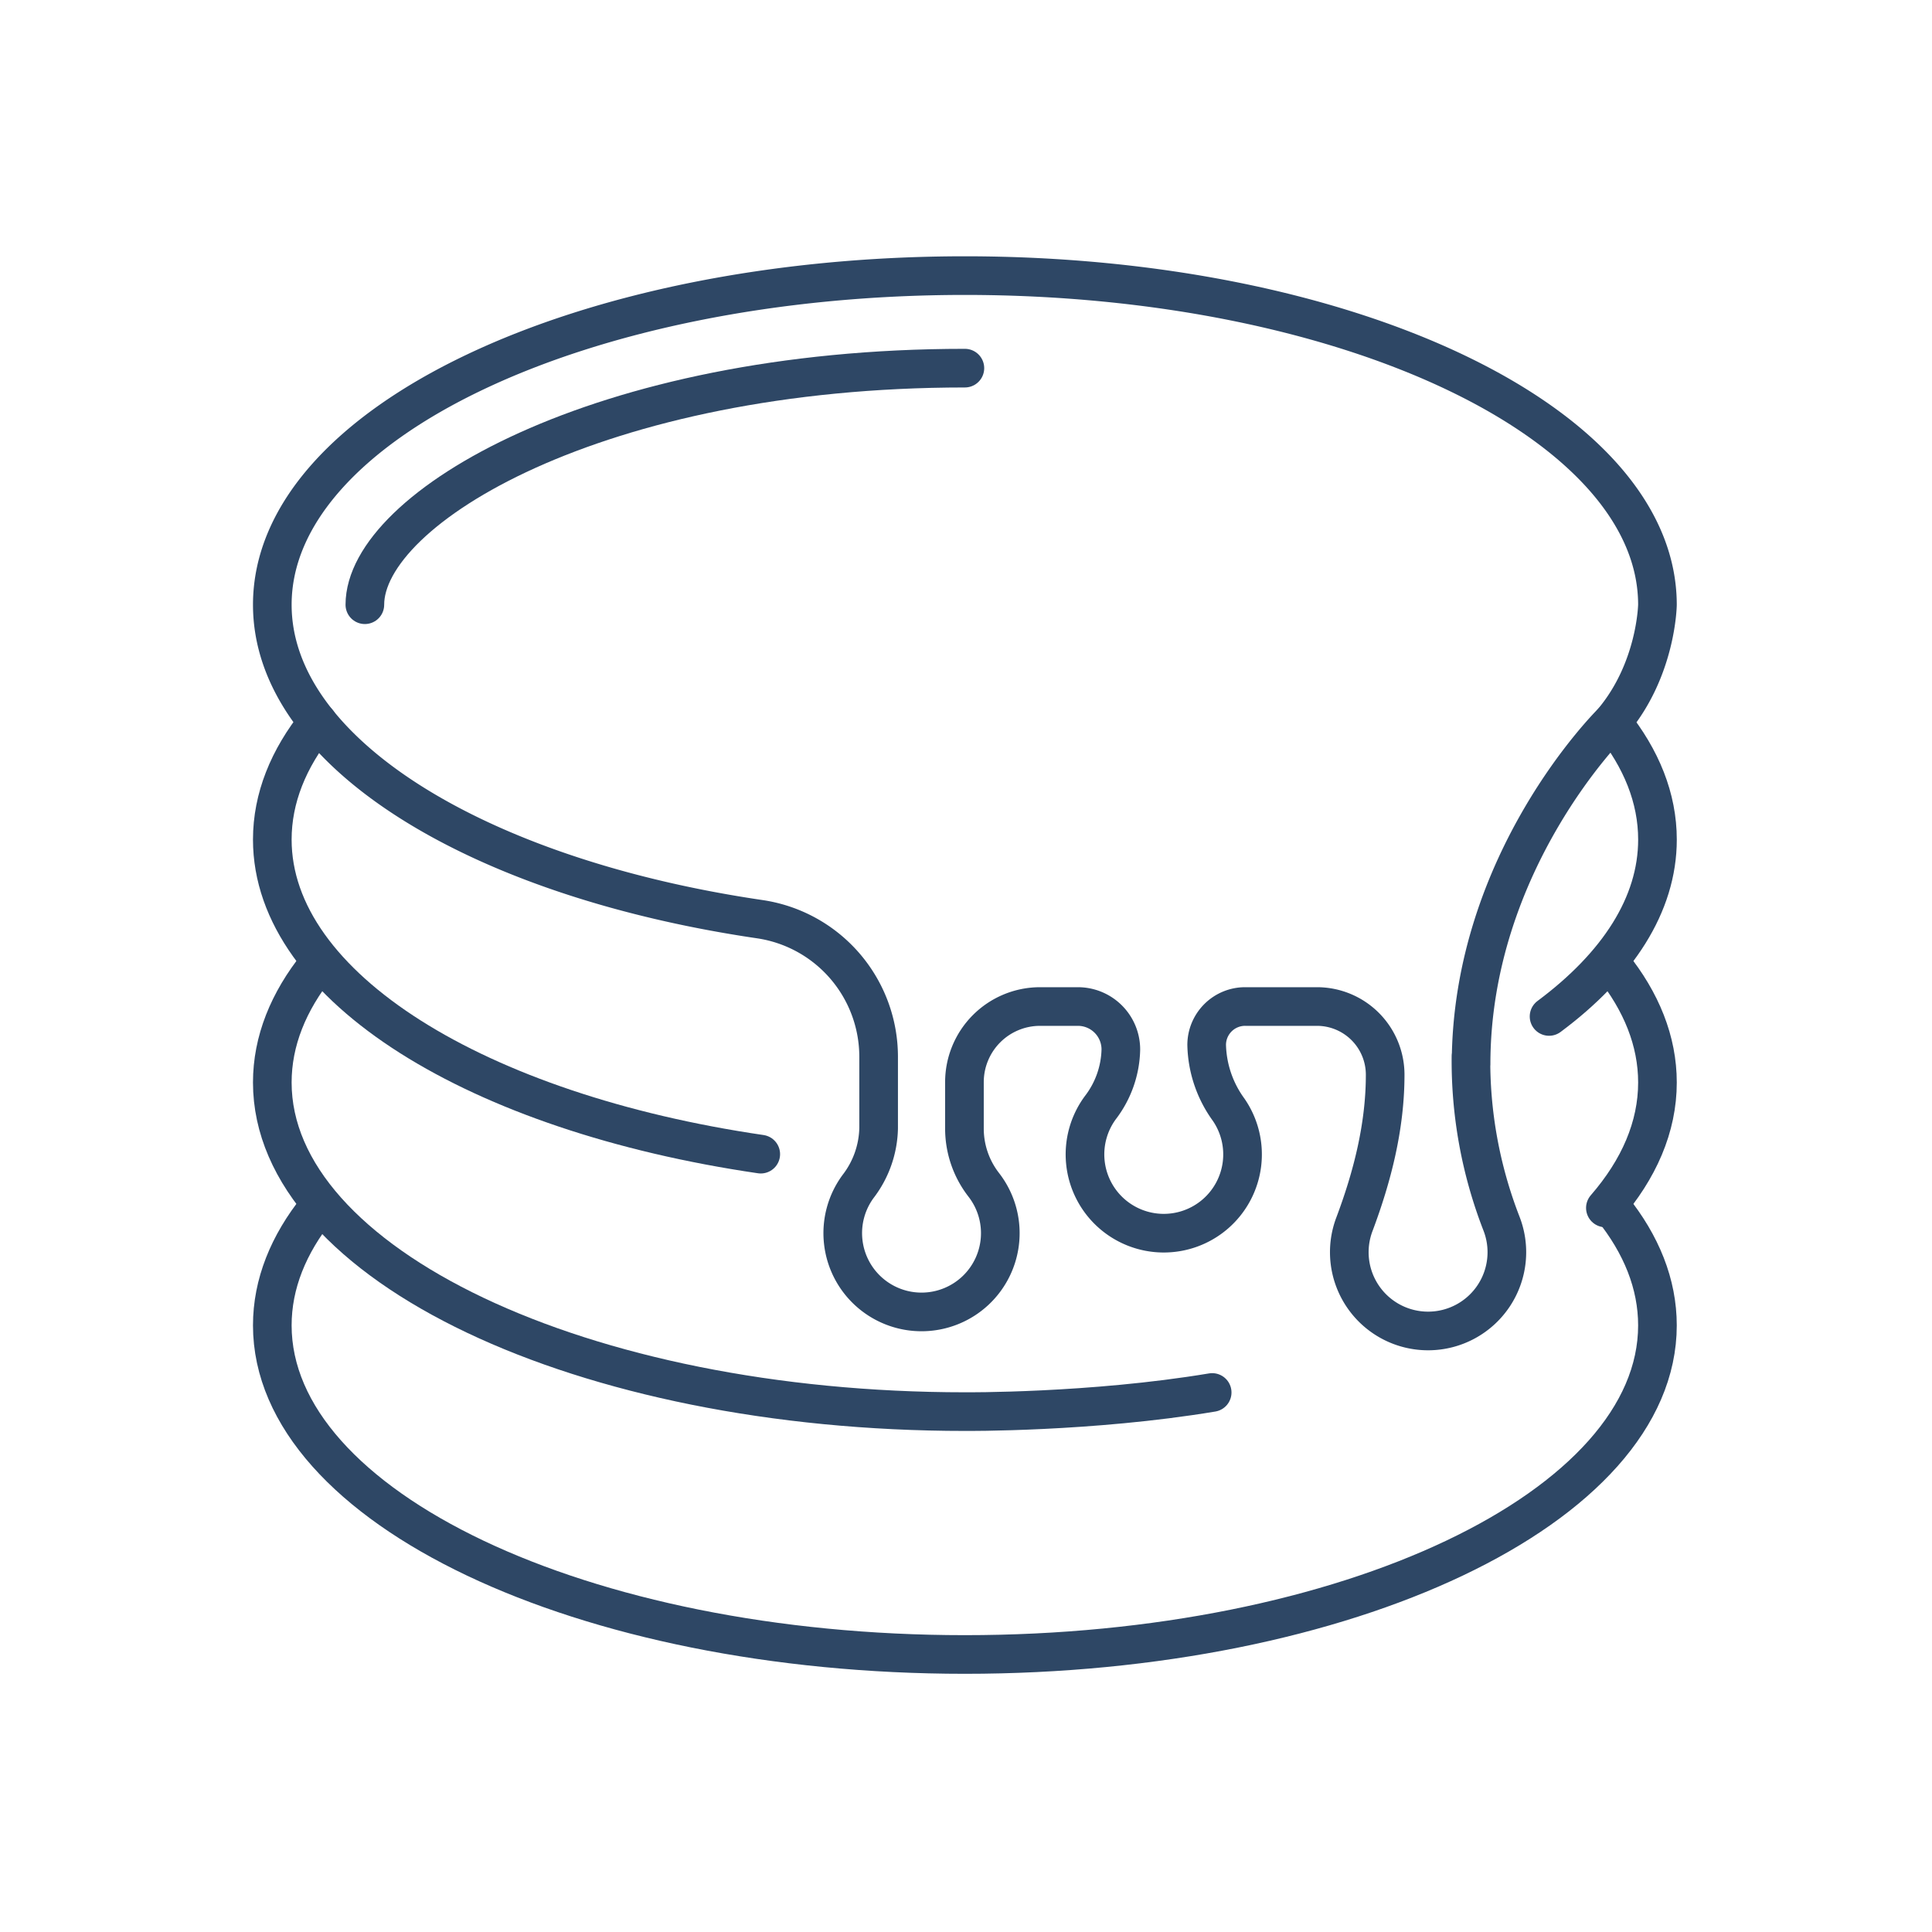 <svg xmlns="http://www.w3.org/2000/svg" xmlns:xlink="http://www.w3.org/1999/xlink" width="500" height="500" viewBox="0 0 500 500">
  <defs>
    <style>
      .cls-1 {
        clip-path: url(#clip-Breakfast);
      }

      .cls-2, .cls-3 {
        fill: none;
        stroke: #2e4765;
        stroke-linecap: round;
        stroke-width: 10px;
      }

      .cls-2 {
        stroke-miterlimit: 10;
      }

      .cls-3 {
        stroke-linejoin: round;
      }

      .cls-4 {
        fill: #fff;
      }
    </style>
    <clipPath id="clip-Breakfast">
      <rect width="500" height="500"/>
    </clipPath>
  </defs>
  <g id="Breakfast" class="cls-1">
    <rect class="cls-4" width="500" height="500"/>
    <path id="Path_720" data-name="Path 720" class="cls-2" d="M390.926,419.5c-73.2-10.714-126.411-43.112-126.411-81.417,0-10.706,4.159-20.954,11.748-30.395" transform="translate(-194.044 -120.806)"/>
    <path id="Path_721" data-name="Path 721" class="cls-2" d="M391.2,307.694c7.586,9.437,11.738,19.68,11.738,30.383,0,16.85-10.293,32.557-28.058,45.777" transform="translate(26.015 -120.796)"/>
    <path id="Path_722" data-name="Path 722" class="cls-2" d="M276.263,328.686c-7.589,9.44-11.748,19.689-11.748,30.4,0,47.044,80.248,85.178,179.238,85.178,0,0,32.56.288,64-4.952" transform="translate(-194.044 -78.941)"/>
    <path id="Path_723" data-name="Path 723" class="cls-2" d="M381.485,328.69c7.586,9.437,11.739,19.679,11.739,30.383,0,11.5-4.793,22.46-13.478,32.466" transform="translate(35.725 -78.931)"/>
    <path id="Path_724" data-name="Path 724" class="cls-2" d="M611.25,349.694c7.587,9.437,11.74,19.679,11.74,30.385,0,47.041-80.247,85.174-179.237,85.174S264.515,427.12,264.515,380.079c0-10.709,4.159-20.958,11.748-30.4" transform="translate(-194.044 -37.075)"/>
    <path id="Path_725" data-name="Path 725" class="cls-3" d="M574.733,471.055h0a116.117,116.117,0,0,0,7.83,43.208,20.388,20.388,0,1,1-38.015.39c4.692-12.471,7.974-25.422,7.977-38.742h0a17.657,17.657,0,0,0-17.659-17.66H516.28a9.947,9.947,0,0,0-9.95,9.95h0a29.561,29.561,0,0,0,5.677,16.74,20.389,20.389,0,1,1-33.216-.485,25.582,25.582,0,0,0,5.327-15.086h0A11.113,11.113,0,0,0,473,458.252h-9.787A19.577,19.577,0,0,0,443.64,477.83v11.932a23.744,23.744,0,0,0,4.979,14.613,20.387,20.387,0,1,1-32.516.461,25.567,25.567,0,0,0,5.329-15.086V471.315a36.012,36.012,0,0,0-30.693-35.658c-73.11-10.743-126.223-43.119-126.223-81.39,0-47.042,80.248-85.175,179.238-85.175S622.99,307.226,622.99,354.268c0,0-.228,16.864-11.74,30.394,0,0-36.493,35.84-36.493,88.51" transform="translate(-194.044 -197.764)"/>
    <path id="Path_726" data-name="Path 726" class="cls-3" d="M427.8,277.092c-94.794,0-155.287,36.266-155.287,61.226" transform="translate(-178.088 -181.816)"/>
  </g>
</svg>
